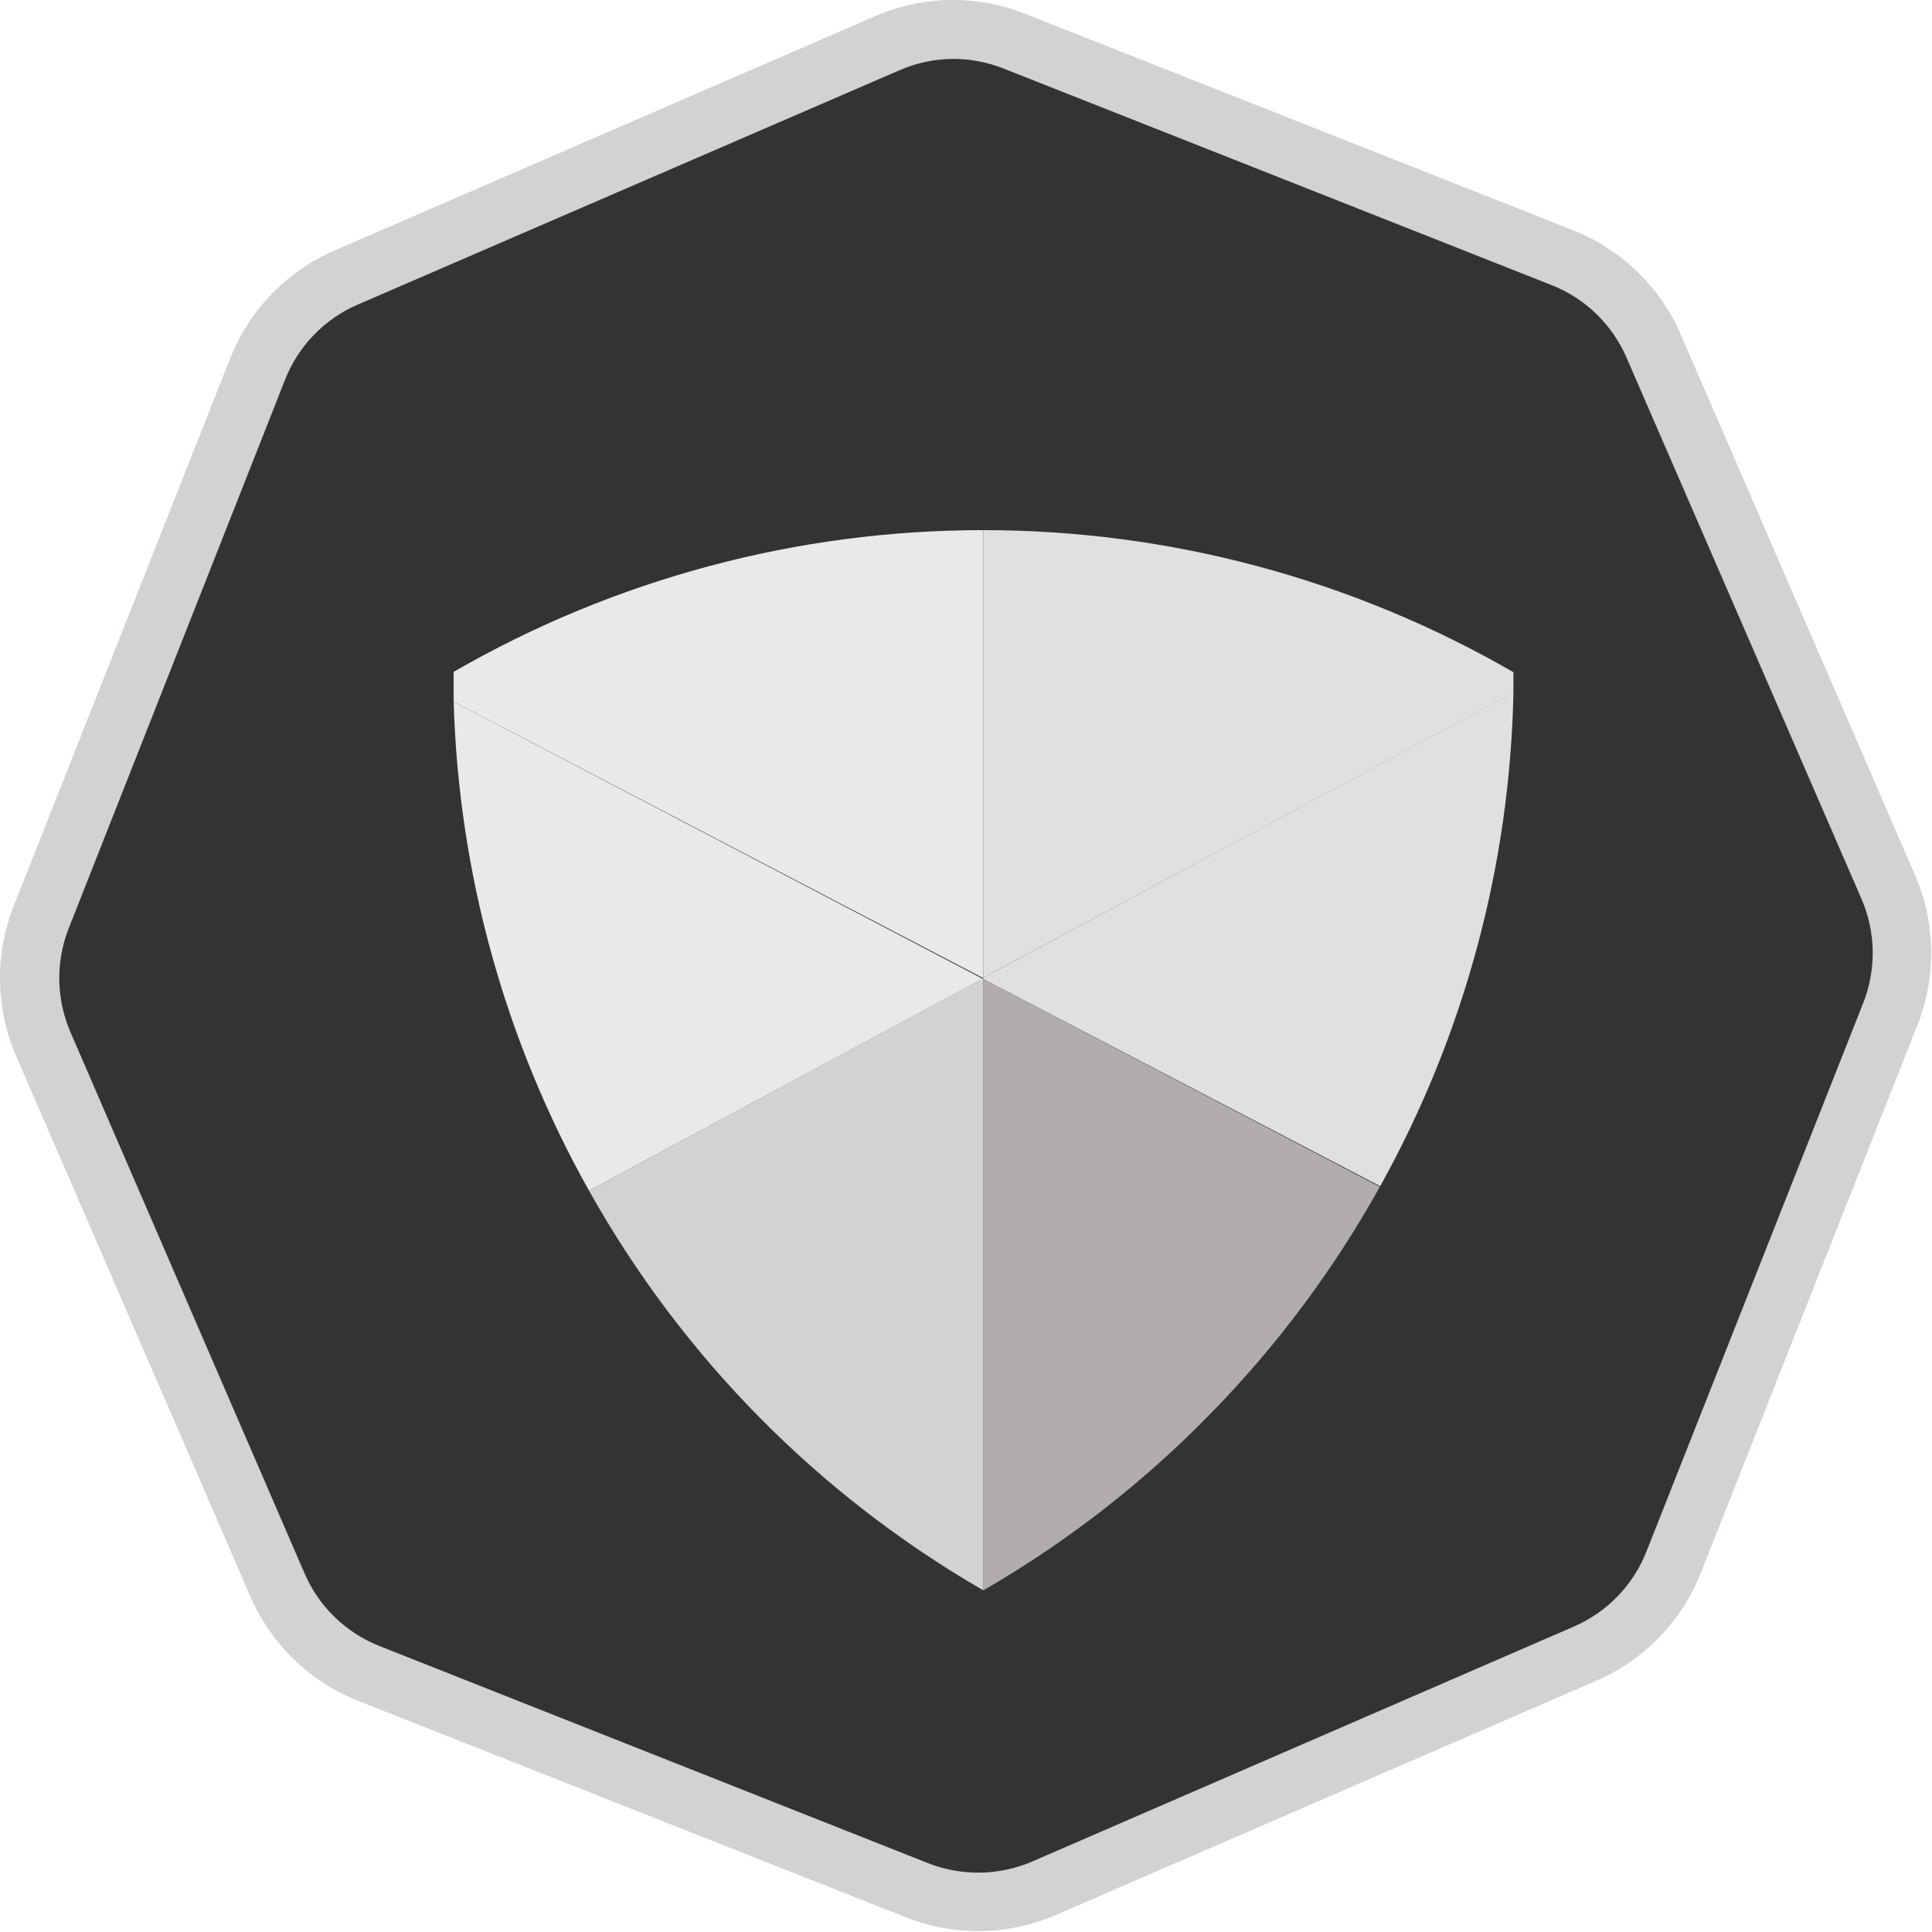 <?xml version="1.0" encoding="UTF-8"?>
<svg width="164px" height="164px" viewBox="0 0 164 164" version="1.1" xmlns="http://www.w3.org/2000/svg" xmlns:xlink="http://www.w3.org/1999/xlink">
    <!-- Generator: Sketch 51.2 (57519) - http://www.bohemiancoding.com/sketch -->
    <title>rank_platinum</title>
    <desc>Created with Sketch.</desc>
    <defs></defs>
    <g id="Components" stroke="none" stroke-width="1" fill="none" fill-rule="evenodd">
        <g id="rank_platinum" transform="translate(-1, 0)" fill-rule="nonzero">
            <path d="M84,161.43 C82.222,161.428 80.461,161.088 78.81,160.43 L32.33,142.06 C28.837,140.695 26.038,137.986 24.56,134.54 L4.67,88.65 C3.165,85.216 3.1,81.322 4.49,77.84 L22.87,31.33 C24.235,27.837 26.944,25.038 30.39,23.56 L76.28,3.67 C79.717,2.179 83.605,2.115 87.09,3.49 L133.6,21.87 C137.093,23.235 139.892,25.944 141.37,29.39 L161.26,75.28 C162.765,78.714 162.83,82.608 161.44,86.09 L143.06,132.6 C141.695,136.093 138.986,138.892 135.54,140.37 L89.65,160.26 C87.868,161.038 85.944,161.437 84,161.43 Z" id="Shape" fill="#333333"></path>
            <path d="M81.9,5 C83.362,4.998 84.811,5.273 86.17,5.81 L132.68,24.19 C135.555,25.315 137.86,27.544 139.08,30.38 L159,76.27 C160.237,79.097 160.291,82.302 159.15,85.17 L140.77,131.68 C139.645,134.555 137.416,136.86 134.58,138.08 L88.66,158 C85.831,159.228 82.629,159.282 79.76,158.15 L33.25,139.74 C30.375,138.615 28.07,136.386 26.85,133.55 L7,87.66 C5.763,84.833 5.709,81.628 6.85,78.76 L25.19,32.25 C26.315,29.375 28.544,27.07 31.38,25.85 L77.27,6 C78.728,5.351 80.304,5.01 81.9,5 Z M81.9,2.59387641e-15 C79.626,-0 77.376,0.466 75.29,1.37 L29.39,21.27 C25.343,23.026 22.16,26.317 20.54,30.42 L2.16,76.92 C0.541,81.02 0.617,85.595 2.37,89.64 L22.26,135.53 C24.016,139.577 27.307,142.76 31.41,144.38 L77.92,162.76 C82.02,164.379 86.595,164.303 90.64,162.55 L136.53,142.66 C140.577,140.904 143.76,137.613 145.38,133.51 L163.77,87 C165.389,82.9 165.313,78.325 163.56,74.28 L143.67,28.39 C141.914,24.343 138.623,21.16 134.52,19.54 L88,1.16 C86.058,0.394 83.988,2.88355571e-05 81.9,2.59387641e-15 Z" id="Shape" fill="#D3D1D3"></path>
            <path d="M129.47,57 C129.47,57.6 129.47,58.2 129.47,58.8 L84.47,83 L84.47,45 C100.269,45.001 115.788,49.16 129.47,57.06 L129.47,57 Z" id="Shape" fill="#E0E0E0"></path>
            <path d="M84.47,83 L129.47,58.78 C129.176,73.464 125.293,87.852 118.16,100.69 L84.47,83.11 L84.47,83 Z" id="Shape" fill="#E0E0E0"></path>
            <path d="M84.47,83.11 L118.13,100.74 C114.221,107.772 109.388,114.25 103.76,120 C98.046,125.859 91.556,130.906 84.47,135 L84.47,83.11 Z" id="Shape" fill="#B0ACB0"></path>
            <path d="M84.47,83.11 L84.47,135 C70.464,126.907 58.901,115.185 51,101.07 L84.41,83.07 L84.47,83.11 Z" id="Shape" fill="#D3D1D3"></path>
            <polygon id="Shape" fill="#D4D8D3" points="84.47 83.05 84.47 83.11 84.41 83.08"></polygon>
            <path d="M84.47,45 L84.47,83 L84.41,83 L39.51,59.56 C39.51,58.72 39.51,57.88 39.51,57.03 C53.181,49.144 68.687,44.995 84.47,45 Z" id="Shape" fill="#E9E9EA"></path>
            <path d="M84.41,83.08 L51,101.07 C43.867,88.367 39.924,74.123 39.51,59.56 L84.41,83.08 Z" id="Shape" fill="#E9E9EA"></path>
        </g>
    </g>
</svg>